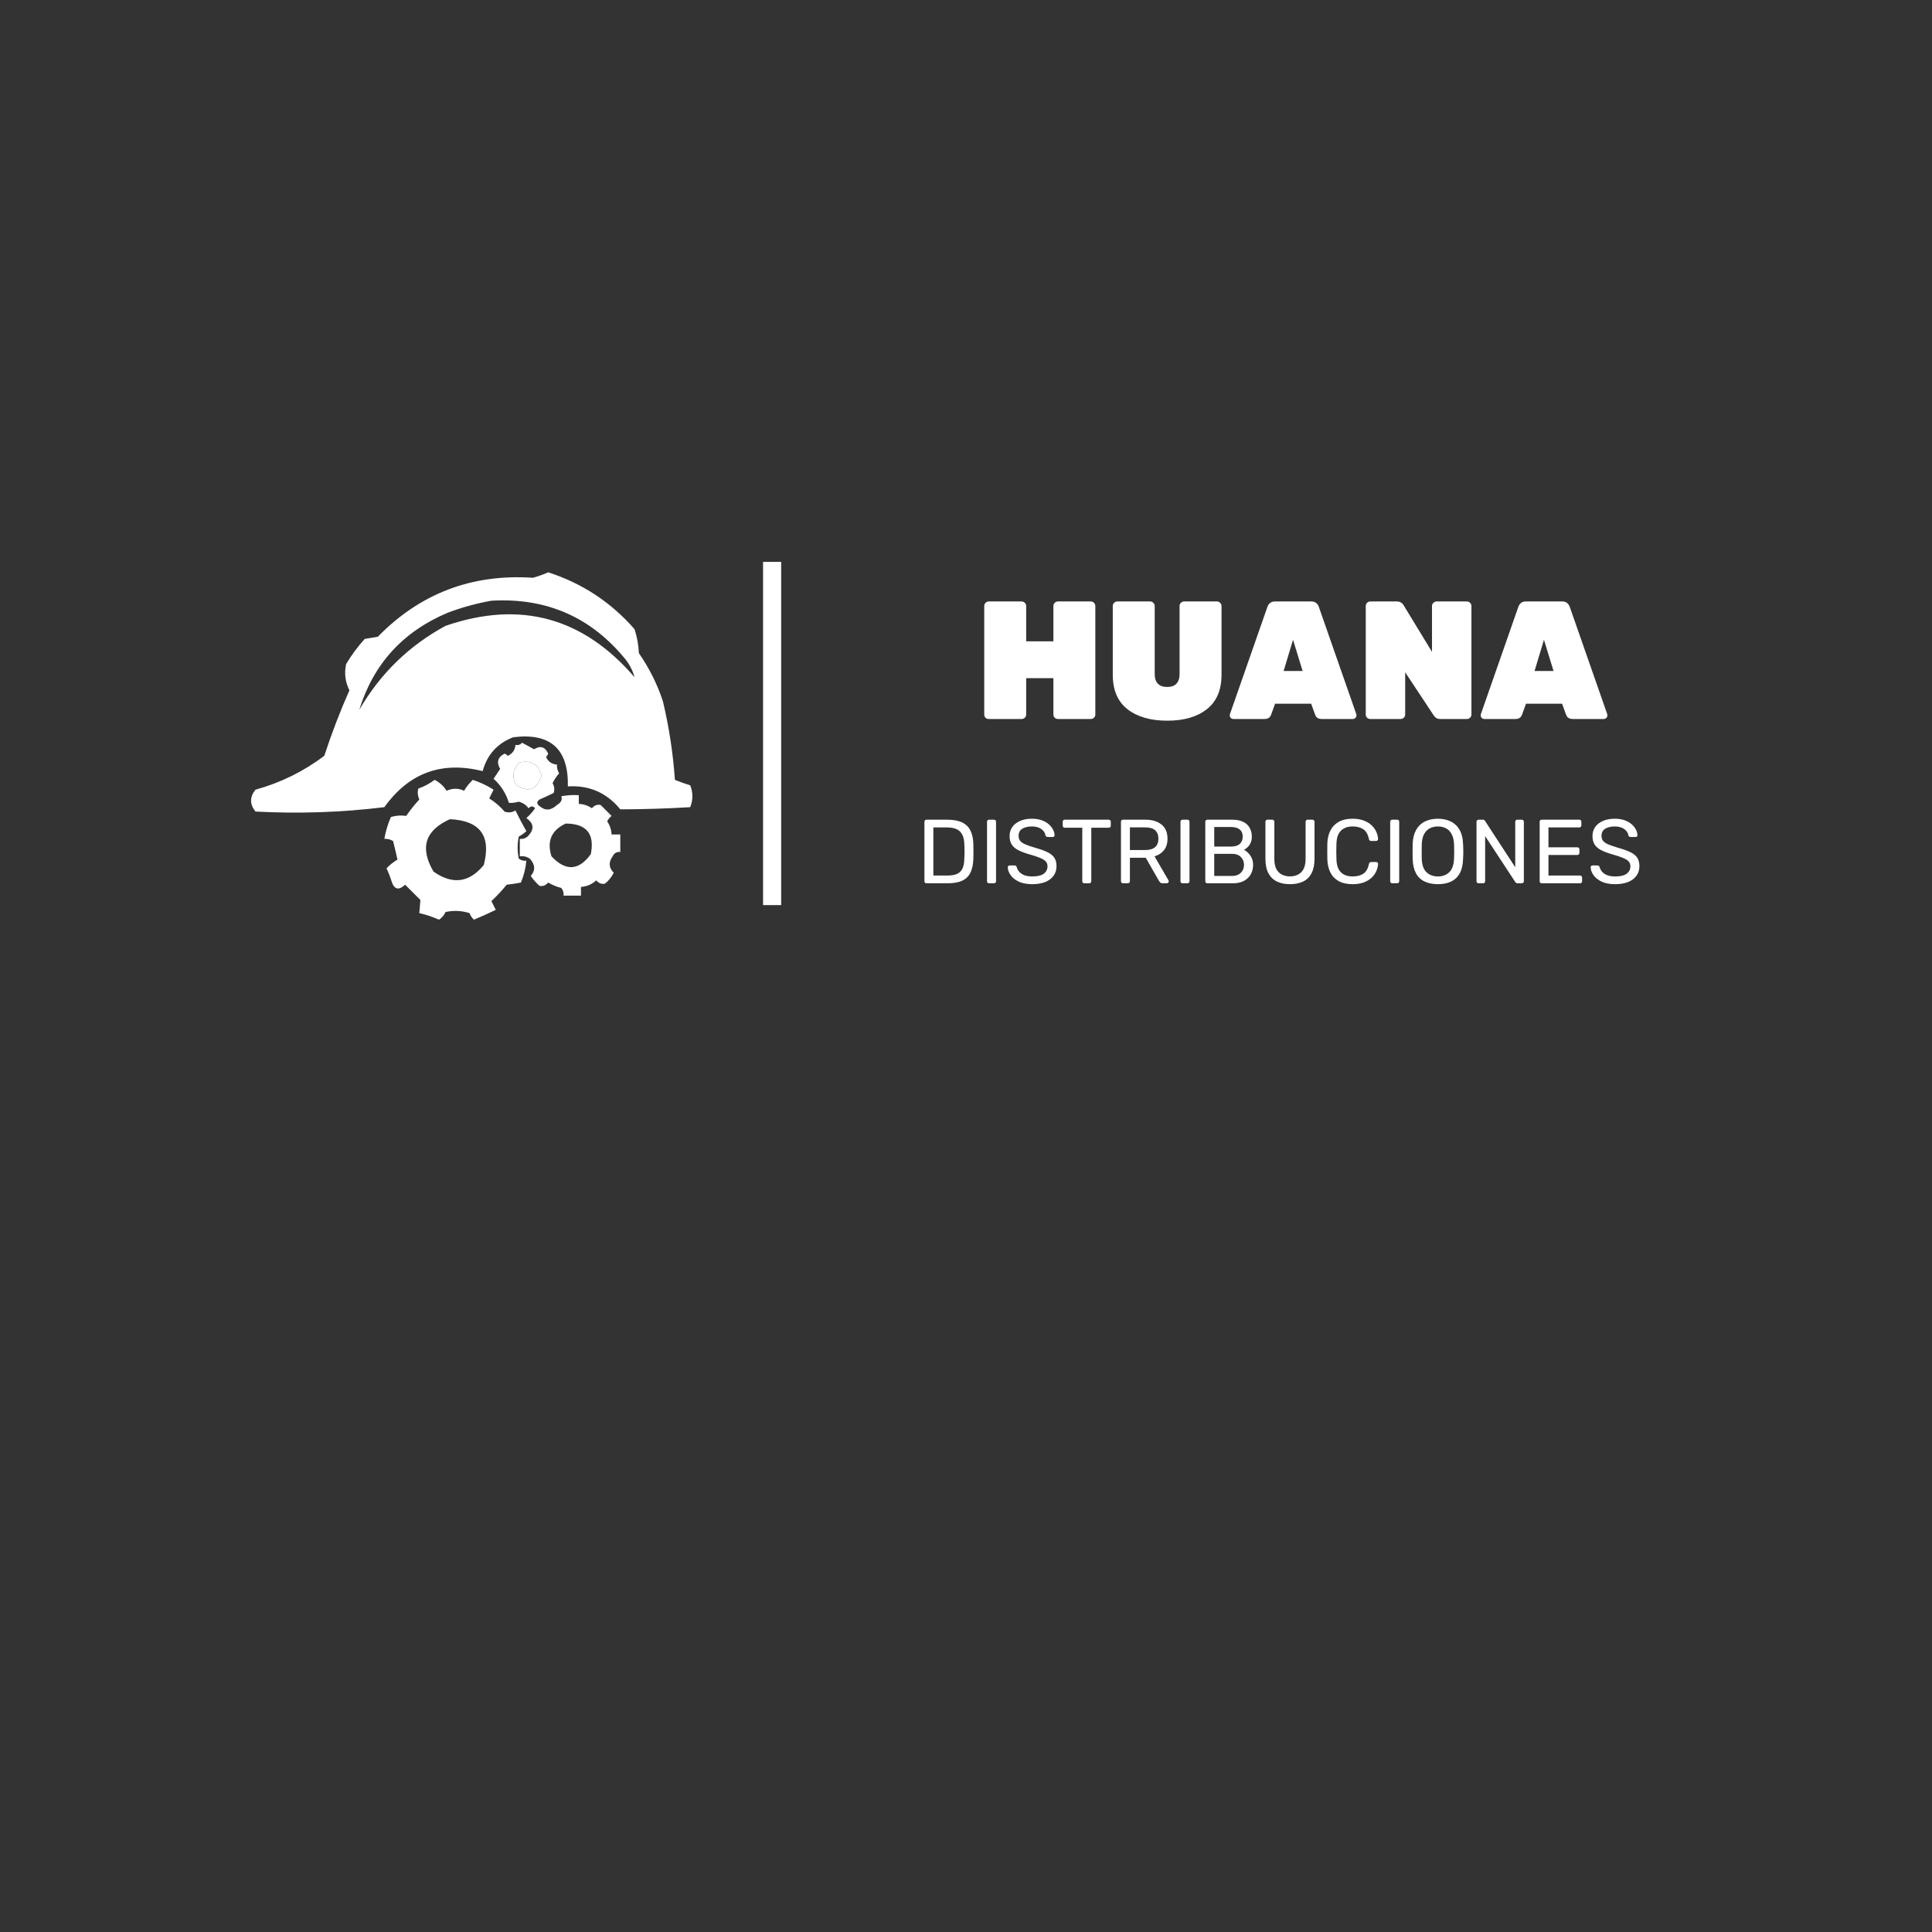 <svg xmlns="http://www.w3.org/2000/svg" xmlns:xlink="http://www.w3.org/1999/xlink" width="500" zoomAndPan="magnify" viewBox="0 0 375 375" height="500" preserveAspectRatio="xMidYMid meet" version="1.0"><rect x="0" y="0" width="375" height="375" fill="#333333" stroke="none"/><defs><g/><clipPath id="3623a2ff04"><path d="M 148.109 109.062 L 151.859 109.062 L 151.859 175.676 L 148.109 175.676 Z M 148.109 109.062 " clip-rule="nonzero"/></clipPath></defs><path fill="#fefffe" d="M 106.406 111.086 C 113.008 113.219 118.59 116.895 123.156 122.113 C 123.652 123.613 123.938 125.168 124.004 126.777 C 126.004 129.648 127.562 132.758 128.668 136.105 C 129.863 141.129 130.641 146.215 131 151.371 C 131.973 151.766 132.965 152.117 133.969 152.43 C 134.535 153.844 134.535 155.258 133.969 156.672 C 129.441 156.941 124.918 157.082 120.398 157.094 C 117.766 153.871 114.375 152.387 110.223 152.641 C 110.371 145.371 106.836 142.191 99.621 143.102 C 96.539 144.277 94.562 146.469 93.684 149.676 C 85.738 147.68 79.379 150.012 74.602 156.672 C 66.293 157.688 57.953 157.969 49.586 157.52 C 48.453 156.105 48.453 154.691 49.586 153.277 C 54.469 151.93 58.922 149.738 62.941 146.707 C 64.359 142.383 65.984 138.141 67.82 133.984 C 67.004 132.375 66.793 130.676 67.184 128.895 C 68.219 127.152 69.422 125.527 70.785 124.02 C 71.637 123.879 72.484 123.738 73.332 123.594 C 81.562 115.172 91.598 111.355 103.438 112.145 C 104.5 111.852 105.488 111.496 106.406 111.086 Z M 95.383 116.598 C 106.082 115.98 114.777 119.797 121.461 128.047 C 122.281 129.121 122.844 130.254 123.156 131.441 C 113.168 119.82 100.945 116.496 86.477 121.477 C 79.359 125.34 73.777 130.781 69.727 137.801 C 72.469 128.891 78.195 122.602 86.902 118.93 C 89.711 117.875 92.539 117.098 95.383 116.598 Z M 100.895 147.977 C 103.105 147.527 104.52 148.375 105.133 150.523 C 104.152 153.395 102.453 153.961 100.047 152.219 C 99.328 150.578 99.613 149.164 100.895 147.977 Z M 100.895 147.977 " fill-opacity="1" fill-rule="evenodd"/><path fill="#fefffe" d="M 101.316 144.16 C 102.094 144.559 102.871 144.984 103.648 145.434 C 104.887 144.672 105.805 144.957 106.406 146.281 C 106.316 146.531 106.176 146.742 105.98 146.918 C 106.41 147.84 107.117 148.332 108.102 148.402 C 108.07 149.008 108.211 149.574 108.527 150.098 C 108.012 150.68 107.59 151.316 107.254 152.008 C 107.605 152.629 107.676 153.262 107.465 153.914 C 106.535 154.379 105.617 154.801 104.711 155.188 C 104.145 155.609 104.145 156.035 104.711 156.457 C 105.824 157.41 106.953 157.34 108.102 156.246 C 108.906 155.781 109.188 155.215 108.949 154.551 C 110.074 154.34 111.203 154.27 112.344 154.34 C 112.344 154.902 112.344 155.469 112.344 156.035 C 113.266 156.07 114.113 156.355 114.887 156.883 C 115.363 156.316 115.926 156.105 116.582 156.246 C 117.289 156.953 117.996 157.66 118.703 158.367 C 118.34 158.66 118.059 159.012 117.855 159.426 C 118.383 160.199 118.668 161.047 118.703 161.973 C 119.27 161.973 119.836 161.973 120.398 161.973 C 120.398 163.102 120.398 164.23 120.398 165.363 C 119.711 165.305 119.215 165.586 118.914 166.211 C 118.086 167.379 118.156 168.441 119.129 169.391 C 118.723 170.219 118.156 170.926 117.43 171.512 C 116.773 171.652 116.211 171.441 115.734 170.875 C 114.891 171.652 113.902 172.074 112.766 172.148 C 112.766 172.715 112.766 173.277 112.766 173.844 C 111.637 173.844 110.504 173.844 109.375 173.844 C 109.445 173.285 109.305 172.789 108.949 172.359 C 108.055 172.125 107.207 171.77 106.406 171.301 C 105.93 171.863 105.367 172.078 104.711 171.938 C 104.066 171.363 103.5 170.727 103.016 170.027 C 103.969 168.914 103.895 167.785 102.801 166.637 C 102.227 166.262 101.59 166.121 100.895 166.211 C 100.895 165.082 100.895 163.949 100.895 162.82 C 101.453 162.891 101.949 162.75 102.379 162.395 C 103.746 161.043 103.676 159.844 102.164 158.789 C 102.809 158.219 103.375 157.582 103.863 156.883 C 103.484 156.422 103.059 156.422 102.59 156.883 C 102.117 156.234 101.48 155.809 100.684 155.609 C 100.023 155.801 99.387 155.871 98.773 155.824 C 98.207 153.98 97.219 152.426 95.805 151.156 C 96.219 150.523 96.645 149.887 97.078 149.25 C 96.332 147.953 96.613 146.965 97.926 146.281 C 98.176 146.371 98.387 146.512 98.562 146.707 C 99.484 146.277 99.977 145.57 100.047 144.586 C 100.594 144.688 101.016 144.543 101.316 144.16 Z M 100.895 147.977 C 99.613 149.164 99.328 150.578 100.047 152.219 C 102.453 153.961 104.152 153.395 105.133 150.523 C 104.52 148.375 103.105 147.527 100.895 147.977 Z M 109.797 159.852 C 113.836 159.859 115.461 161.84 114.676 165.789 C 112.34 169.008 109.797 169.148 107.043 166.211 C 106.113 163.27 107.031 161.148 109.797 159.852 Z M 109.797 159.852 " fill-opacity="1" fill-rule="evenodd"/><path fill="#fefffe" d="M 84.355 151.371 C 85.309 151.84 86.086 152.547 86.688 153.488 C 87.84 152.965 88.969 152.965 90.082 153.488 C 90.547 152.691 91.113 151.984 91.777 151.371 C 93.207 151.844 94.551 152.48 95.805 153.277 C 95.523 153.844 95.238 154.41 94.957 154.973 C 96.07 155.664 97.062 156.512 97.926 157.52 C 98.66 157.793 99.367 157.723 100.047 157.305 C 100.711 158.66 101.418 160.004 102.164 161.336 C 101.707 161.742 101.215 162.094 100.684 162.395 C 100.398 163.809 100.398 165.223 100.684 166.637 C 101.109 166.992 101.605 167.133 102.164 167.059 C 102.031 168.52 101.68 169.934 101.105 171.301 C 100.184 171.484 99.266 171.625 98.348 171.723 C 97.438 172.848 96.449 173.906 95.383 174.902 C 95.664 175.469 95.945 176.035 96.23 176.602 C 94.832 177.277 93.422 177.914 91.988 178.508 C 91.602 178.156 91.32 177.734 91.141 177.238 C 89.605 176.746 88.051 176.676 86.477 177.023 C 86.199 177.656 85.773 178.148 85.203 178.508 C 83.965 177.957 82.691 177.531 81.387 177.238 C 81.473 176.355 81.543 175.508 81.602 174.691 C 80.609 173.703 79.621 172.715 78.633 171.723 C 77.457 172.82 76.609 172.68 76.086 171.301 C 75.793 170.359 75.441 169.438 75.027 168.543 C 75.645 167.879 76.352 167.316 77.148 166.848 C 76.883 165.66 76.602 164.457 76.301 163.242 C 75.773 162.926 75.211 162.785 74.602 162.82 C 74.855 161.359 75.277 159.945 75.875 158.578 C 76.844 158.289 77.832 158.219 78.844 158.367 C 79.625 157.234 80.473 156.176 81.387 155.188 C 81.078 154.484 81.008 153.777 81.176 153.066 C 82.352 152.656 83.41 152.09 84.355 151.371 Z M 87.324 159.004 C 93.188 159.281 95.379 162.25 93.898 167.906 C 91.078 171.344 87.828 171.766 84.145 169.18 C 81.438 164.566 82.496 161.176 87.324 159.004 Z M 87.324 159.004 " fill-opacity="1" fill-rule="evenodd"/><g clip-path="url(#3623a2ff04)"><path fill="#ffffff" d="M 148.109 109.062 L 151.625 109.062 L 151.625 175.859 L 148.109 175.859 Z M 148.109 109.062 " fill-opacity="1" fill-rule="nonzero"/></g><g fill="#ffffff" fill-opacity="1"><g transform="translate(189.244, 139.556)"><g><path d="M 2.672 0 C 2.43 0 2.223 -0.078 2.047 -0.234 C 1.879 -0.398 1.797 -0.613 1.797 -0.875 L 1.797 -21.922 C 1.797 -22.16 1.879 -22.367 2.047 -22.547 C 2.223 -22.723 2.43 -22.812 2.672 -22.812 L 9.062 -22.812 C 9.301 -22.812 9.504 -22.723 9.672 -22.547 C 9.848 -22.367 9.938 -22.16 9.938 -21.922 L 9.938 -15.078 L 15.219 -15.078 L 15.219 -21.922 C 15.219 -22.16 15.301 -22.367 15.469 -22.547 C 15.645 -22.723 15.852 -22.812 16.094 -22.812 L 22.484 -22.812 C 22.723 -22.812 22.926 -22.723 23.094 -22.547 C 23.27 -22.367 23.359 -22.16 23.359 -21.922 L 23.359 -0.875 C 23.359 -0.633 23.27 -0.426 23.094 -0.25 C 22.926 -0.082 22.723 0 22.484 0 L 16.094 0 C 15.852 0 15.645 -0.082 15.469 -0.25 C 15.301 -0.426 15.219 -0.633 15.219 -0.875 L 15.219 -7.922 L 9.938 -7.922 L 9.938 -0.875 C 9.938 -0.633 9.848 -0.426 9.672 -0.25 C 9.504 -0.082 9.301 0 9.062 0 Z M 2.672 0 "/></g></g></g><g fill="#ffffff" fill-opacity="1"><g transform="translate(214.394, 139.556)"><g><path d="M 12.188 0.328 C 8.926 0.328 6.344 -0.414 4.438 -1.906 C 2.539 -3.395 1.594 -5.625 1.594 -8.594 L 1.594 -21.922 C 1.594 -22.16 1.68 -22.367 1.859 -22.547 C 2.035 -22.723 2.238 -22.812 2.469 -22.812 L 8.859 -22.812 C 9.098 -22.812 9.301 -22.723 9.469 -22.547 C 9.645 -22.367 9.734 -22.16 9.734 -21.922 L 9.734 -8.734 C 9.734 -7.91 9.938 -7.285 10.344 -6.859 C 10.75 -6.43 11.352 -6.219 12.156 -6.219 C 12.957 -6.219 13.555 -6.43 13.953 -6.859 C 14.359 -7.285 14.562 -7.91 14.562 -8.734 L 14.562 -21.922 C 14.562 -22.16 14.645 -22.367 14.812 -22.547 C 14.988 -22.723 15.195 -22.812 15.438 -22.812 L 21.828 -22.812 C 22.066 -22.812 22.27 -22.723 22.438 -22.547 C 22.613 -22.367 22.703 -22.16 22.703 -21.922 L 22.703 -8.594 C 22.703 -5.625 21.754 -3.395 19.859 -1.906 C 17.973 -0.414 15.414 0.328 12.188 0.328 Z M 12.188 0.328 "/></g></g></g><g fill="#ffffff" fill-opacity="1"><g transform="translate(238.697, 139.556)"><g><path d="M 0.719 0 C 0.52 0 0.348 -0.066 0.203 -0.203 C 0.066 -0.348 0 -0.52 0 -0.719 C 0 -0.801 0.008 -0.875 0.031 -0.938 L 7.297 -21.734 C 7.379 -22.016 7.539 -22.266 7.781 -22.484 C 8.02 -22.703 8.348 -22.812 8.766 -22.812 L 15.828 -22.812 C 16.242 -22.812 16.57 -22.703 16.812 -22.484 C 17.051 -22.266 17.211 -22.016 17.297 -21.734 L 24.562 -0.938 C 24.582 -0.875 24.594 -0.801 24.594 -0.719 C 24.594 -0.52 24.52 -0.348 24.375 -0.203 C 24.238 -0.066 24.07 0 23.875 0 L 17.859 0 C 17.203 0 16.773 -0.27 16.578 -0.812 L 15.797 -2.969 L 8.797 -2.969 L 8.016 -0.812 C 7.816 -0.27 7.395 0 6.75 0 Z M 10.453 -9.312 L 14.141 -9.312 L 12.281 -15.375 Z M 10.453 -9.312 "/></g></g></g><g fill="#ffffff" fill-opacity="1"><g transform="translate(263.294, 139.556)"><g><path d="M 2.672 0 C 2.43 0 2.223 -0.082 2.047 -0.25 C 1.879 -0.426 1.797 -0.633 1.797 -0.875 L 1.797 -21.922 C 1.797 -22.16 1.879 -22.367 2.047 -22.547 C 2.223 -22.723 2.43 -22.812 2.672 -22.812 L 7.812 -22.812 C 8.426 -22.812 8.875 -22.562 9.156 -22.062 L 14.656 -13.031 L 14.656 -21.922 C 14.656 -22.16 14.742 -22.367 14.922 -22.547 C 15.098 -22.723 15.305 -22.812 15.547 -22.812 L 21.438 -22.812 C 21.676 -22.812 21.879 -22.723 22.047 -22.547 C 22.223 -22.367 22.312 -22.16 22.312 -21.922 L 22.312 -0.875 C 22.312 -0.633 22.223 -0.426 22.047 -0.25 C 21.879 -0.082 21.676 0 21.438 0 L 16.297 0 C 15.922 0 15.633 -0.07 15.438 -0.219 C 15.25 -0.375 15.086 -0.551 14.953 -0.75 L 9.453 -9.062 L 9.453 -0.875 C 9.453 -0.633 9.363 -0.426 9.188 -0.25 C 9.008 -0.082 8.801 0 8.562 0 Z M 2.672 0 "/></g></g></g><g fill="#ffffff" fill-opacity="1"><g transform="translate(287.401, 139.556)"><g><path d="M 0.719 0 C 0.52 0 0.348 -0.066 0.203 -0.203 C 0.066 -0.348 0 -0.52 0 -0.719 C 0 -0.801 0.008 -0.875 0.031 -0.938 L 7.297 -21.734 C 7.379 -22.016 7.539 -22.266 7.781 -22.484 C 8.02 -22.703 8.348 -22.812 8.766 -22.812 L 15.828 -22.812 C 16.242 -22.812 16.57 -22.703 16.812 -22.484 C 17.051 -22.266 17.211 -22.016 17.297 -21.734 L 24.562 -0.938 C 24.582 -0.875 24.594 -0.801 24.594 -0.719 C 24.594 -0.52 24.52 -0.348 24.375 -0.203 C 24.238 -0.066 24.07 0 23.875 0 L 17.859 0 C 17.203 0 16.773 -0.27 16.578 -0.812 L 15.797 -2.969 L 8.797 -2.969 L 8.016 -0.812 C 7.816 -0.27 7.395 0 6.75 0 Z M 10.453 -9.312 L 14.141 -9.312 L 12.281 -15.375 Z M 10.453 -9.312 "/></g></g></g><g fill="#ffffff" fill-opacity="1"><g transform="translate(177.899, 171.445)"><g><path d="M 1.938 0 C 1.812 0 1.711 -0.035 1.641 -0.109 C 1.566 -0.191 1.531 -0.289 1.531 -0.406 L 1.531 -11.922 C 1.531 -12.055 1.566 -12.16 1.641 -12.234 C 1.711 -12.305 1.812 -12.344 1.938 -12.344 L 5.938 -12.344 C 7.156 -12.344 8.133 -12.16 8.875 -11.797 C 9.613 -11.43 10.148 -10.895 10.484 -10.188 C 10.828 -9.477 11.008 -8.602 11.031 -7.562 C 11.039 -7.039 11.047 -6.578 11.047 -6.172 C 11.047 -5.773 11.039 -5.316 11.031 -4.797 C 11 -3.711 10.816 -2.816 10.484 -2.109 C 10.148 -1.398 9.617 -0.867 8.891 -0.516 C 8.172 -0.172 7.219 0 6.031 0 Z M 3.266 -1.5 L 5.938 -1.5 C 6.75 -1.5 7.395 -1.609 7.875 -1.828 C 8.363 -2.055 8.719 -2.414 8.938 -2.906 C 9.156 -3.406 9.27 -4.062 9.281 -4.875 C 9.301 -5.219 9.312 -5.52 9.312 -5.781 C 9.312 -6.051 9.312 -6.316 9.312 -6.578 C 9.312 -6.848 9.301 -7.156 9.281 -7.5 C 9.258 -8.633 8.988 -9.473 8.469 -10.016 C 7.945 -10.566 7.078 -10.844 5.859 -10.844 L 3.266 -10.844 Z M 3.266 -1.5 "/></g></g></g><g fill="#ffffff" fill-opacity="1"><g transform="translate(190.051, 171.445)"><g><path d="M 1.938 0 C 1.812 0 1.711 -0.035 1.641 -0.109 C 1.566 -0.191 1.531 -0.289 1.531 -0.406 L 1.531 -11.938 C 1.531 -12.062 1.566 -12.16 1.641 -12.234 C 1.711 -12.305 1.812 -12.344 1.938 -12.344 L 2.875 -12.344 C 3 -12.344 3.098 -12.305 3.172 -12.234 C 3.242 -12.16 3.281 -12.062 3.281 -11.938 L 3.281 -0.406 C 3.281 -0.289 3.242 -0.191 3.172 -0.109 C 3.098 -0.035 3 0 2.875 0 Z M 1.938 0 "/></g></g></g><g fill="#ffffff" fill-opacity="1"><g transform="translate(194.866, 171.445)"><g><path d="M 5.5 0.172 C 4.477 0.172 3.617 0.016 2.922 -0.297 C 2.234 -0.617 1.703 -1.031 1.328 -1.531 C 0.961 -2.031 0.766 -2.555 0.734 -3.109 C 0.734 -3.203 0.77 -3.285 0.844 -3.359 C 0.926 -3.43 1.02 -3.469 1.125 -3.469 L 2.031 -3.469 C 2.164 -3.469 2.27 -3.43 2.344 -3.359 C 2.414 -3.297 2.461 -3.219 2.484 -3.125 C 2.555 -2.844 2.703 -2.562 2.922 -2.281 C 3.148 -2.008 3.473 -1.781 3.891 -1.594 C 4.305 -1.414 4.844 -1.328 5.5 -1.328 C 6.508 -1.328 7.254 -1.504 7.734 -1.859 C 8.211 -2.223 8.453 -2.703 8.453 -3.297 C 8.453 -3.711 8.32 -4.047 8.062 -4.297 C 7.812 -4.547 7.426 -4.77 6.906 -4.969 C 6.395 -5.176 5.727 -5.395 4.906 -5.625 C 4.039 -5.875 3.328 -6.145 2.766 -6.438 C 2.203 -6.727 1.781 -7.094 1.5 -7.531 C 1.227 -7.969 1.094 -8.52 1.094 -9.188 C 1.094 -9.82 1.258 -10.391 1.594 -10.891 C 1.938 -11.391 2.43 -11.785 3.078 -12.078 C 3.734 -12.379 4.516 -12.531 5.422 -12.531 C 6.148 -12.531 6.785 -12.43 7.328 -12.234 C 7.879 -12.035 8.336 -11.773 8.703 -11.453 C 9.066 -11.129 9.344 -10.781 9.531 -10.406 C 9.719 -10.039 9.816 -9.68 9.828 -9.328 C 9.828 -9.242 9.797 -9.164 9.734 -9.094 C 9.68 -9.02 9.586 -8.984 9.453 -8.984 L 8.516 -8.984 C 8.43 -8.984 8.344 -9.004 8.25 -9.047 C 8.164 -9.098 8.102 -9.188 8.062 -9.312 C 7.988 -9.789 7.719 -10.195 7.25 -10.531 C 6.781 -10.863 6.172 -11.031 5.422 -11.031 C 4.648 -11.031 4.023 -10.879 3.547 -10.578 C 3.078 -10.285 2.844 -9.828 2.844 -9.203 C 2.844 -8.805 2.953 -8.473 3.172 -8.203 C 3.398 -7.941 3.754 -7.711 4.234 -7.516 C 4.711 -7.316 5.344 -7.102 6.125 -6.875 C 7.062 -6.613 7.828 -6.336 8.422 -6.047 C 9.023 -5.766 9.473 -5.41 9.766 -4.984 C 10.055 -4.555 10.203 -4.004 10.203 -3.328 C 10.203 -2.586 10.004 -1.957 9.609 -1.438 C 9.223 -0.914 8.68 -0.516 7.984 -0.234 C 7.285 0.035 6.457 0.172 5.5 0.172 Z M 5.5 0.172 "/></g></g></g><g fill="#ffffff" fill-opacity="1"><g transform="translate(205.836, 171.445)"><g><path d="M 4.641 0 C 4.523 0 4.426 -0.035 4.344 -0.109 C 4.27 -0.191 4.234 -0.289 4.234 -0.406 L 4.234 -10.781 L 0.844 -10.781 C 0.727 -10.781 0.629 -10.816 0.547 -10.891 C 0.473 -10.961 0.438 -11.062 0.438 -11.188 L 0.438 -11.922 C 0.438 -12.055 0.473 -12.16 0.547 -12.234 C 0.629 -12.305 0.727 -12.344 0.844 -12.344 L 9.344 -12.344 C 9.477 -12.344 9.582 -12.305 9.656 -12.234 C 9.727 -12.16 9.766 -12.055 9.766 -11.922 L 9.766 -11.188 C 9.766 -11.062 9.727 -10.961 9.656 -10.891 C 9.582 -10.816 9.477 -10.781 9.344 -10.781 L 5.984 -10.781 L 5.984 -0.406 C 5.984 -0.289 5.941 -0.191 5.859 -0.109 C 5.785 -0.035 5.688 0 5.562 0 Z M 4.641 0 "/></g></g></g><g fill="#ffffff" fill-opacity="1"><g transform="translate(216.048, 171.445)"><g><path d="M 1.938 0 C 1.812 0 1.711 -0.035 1.641 -0.109 C 1.566 -0.191 1.531 -0.289 1.531 -0.406 L 1.531 -11.922 C 1.531 -12.055 1.566 -12.16 1.641 -12.234 C 1.711 -12.305 1.812 -12.344 1.938 -12.344 L 6.25 -12.344 C 7.57 -12.344 8.617 -12.031 9.391 -11.406 C 10.172 -10.789 10.562 -9.867 10.562 -8.641 C 10.562 -7.734 10.332 -6.992 9.875 -6.422 C 9.426 -5.859 8.816 -5.461 8.047 -5.234 L 10.766 -0.547 C 10.797 -0.473 10.812 -0.41 10.812 -0.359 C 10.812 -0.266 10.77 -0.18 10.688 -0.109 C 10.613 -0.035 10.531 0 10.438 0 L 9.594 0 C 9.395 0 9.25 -0.051 9.156 -0.156 C 9.062 -0.258 8.977 -0.363 8.906 -0.469 L 6.344 -4.953 L 3.266 -4.953 L 3.266 -0.406 C 3.266 -0.289 3.223 -0.191 3.141 -0.109 C 3.066 -0.035 2.969 0 2.844 0 Z M 3.266 -6.453 L 6.172 -6.453 C 7.055 -6.453 7.711 -6.633 8.141 -7 C 8.578 -7.375 8.797 -7.926 8.797 -8.656 C 8.797 -9.375 8.582 -9.922 8.156 -10.297 C 7.727 -10.672 7.066 -10.859 6.172 -10.859 L 3.266 -10.859 Z M 3.266 -6.453 "/></g></g></g><g fill="#ffffff" fill-opacity="1"><g transform="translate(227.6, 171.445)"><g><path d="M 1.938 0 C 1.812 0 1.711 -0.035 1.641 -0.109 C 1.566 -0.191 1.531 -0.289 1.531 -0.406 L 1.531 -11.938 C 1.531 -12.062 1.566 -12.16 1.641 -12.234 C 1.711 -12.305 1.812 -12.344 1.938 -12.344 L 2.875 -12.344 C 3 -12.344 3.098 -12.305 3.172 -12.234 C 3.242 -12.16 3.281 -12.062 3.281 -11.938 L 3.281 -0.406 C 3.281 -0.289 3.242 -0.191 3.172 -0.109 C 3.098 -0.035 3 0 2.875 0 Z M 1.938 0 "/></g></g></g><g fill="#ffffff" fill-opacity="1"><g transform="translate(232.415, 171.445)"><g><path d="M 1.938 0 C 1.812 0 1.711 -0.035 1.641 -0.109 C 1.566 -0.191 1.531 -0.289 1.531 -0.406 L 1.531 -11.922 C 1.531 -12.055 1.566 -12.16 1.641 -12.234 C 1.711 -12.305 1.812 -12.344 1.938 -12.344 L 6.781 -12.344 C 7.656 -12.344 8.367 -12.195 8.922 -11.906 C 9.484 -11.625 9.895 -11.234 10.156 -10.734 C 10.426 -10.242 10.562 -9.691 10.562 -9.078 C 10.562 -8.598 10.484 -8.188 10.328 -7.844 C 10.172 -7.5 9.973 -7.219 9.734 -7 C 9.504 -6.781 9.273 -6.609 9.047 -6.484 C 9.504 -6.266 9.91 -5.898 10.266 -5.391 C 10.629 -4.891 10.812 -4.281 10.812 -3.562 C 10.812 -2.914 10.664 -2.32 10.375 -1.781 C 10.082 -1.238 9.645 -0.805 9.062 -0.484 C 8.477 -0.16 7.766 0 6.922 0 Z M 3.266 -1.422 L 6.688 -1.422 C 7.438 -1.422 8.016 -1.625 8.422 -2.031 C 8.836 -2.445 9.047 -2.957 9.047 -3.562 C 9.047 -4.188 8.836 -4.703 8.422 -5.109 C 8.016 -5.516 7.438 -5.719 6.688 -5.719 L 3.266 -5.719 Z M 3.266 -7.125 L 6.516 -7.125 C 7.266 -7.125 7.832 -7.297 8.219 -7.641 C 8.602 -7.992 8.797 -8.469 8.797 -9.062 C 8.797 -9.664 8.602 -10.125 8.219 -10.438 C 7.832 -10.758 7.266 -10.922 6.516 -10.922 L 3.266 -10.922 Z M 3.266 -7.125 "/></g></g></g><g fill="#ffffff" fill-opacity="1"><g transform="translate(244.196, 171.445)"><g><path d="M 6.188 0.172 C 5.195 0.172 4.348 0 3.641 -0.344 C 2.93 -0.695 2.383 -1.234 2 -1.953 C 1.613 -2.68 1.422 -3.617 1.422 -4.766 L 1.422 -11.922 C 1.422 -12.055 1.457 -12.16 1.531 -12.234 C 1.602 -12.305 1.703 -12.344 1.828 -12.344 L 2.734 -12.344 C 2.859 -12.344 2.957 -12.305 3.031 -12.234 C 3.113 -12.16 3.156 -12.055 3.156 -11.922 L 3.156 -4.734 C 3.156 -3.578 3.426 -2.723 3.969 -2.172 C 4.508 -1.617 5.25 -1.344 6.188 -1.344 C 7.113 -1.344 7.848 -1.617 8.391 -2.172 C 8.941 -2.723 9.219 -3.578 9.219 -4.734 L 9.219 -11.922 C 9.219 -12.055 9.254 -12.16 9.328 -12.234 C 9.41 -12.305 9.508 -12.344 9.625 -12.344 L 10.547 -12.344 C 10.66 -12.344 10.754 -12.305 10.828 -12.234 C 10.91 -12.16 10.953 -12.055 10.953 -11.922 L 10.953 -4.766 C 10.953 -3.617 10.758 -2.68 10.375 -1.953 C 10 -1.234 9.457 -0.695 8.75 -0.344 C 8.039 0 7.188 0.172 6.188 0.172 Z M 6.188 0.172 "/></g></g></g><g fill="#ffffff" fill-opacity="1"><g transform="translate(256.56, 171.445)"><g><path d="M 5.984 0.172 C 4.898 0.172 4 -0.023 3.281 -0.422 C 2.57 -0.816 2.035 -1.375 1.672 -2.094 C 1.305 -2.812 1.109 -3.648 1.078 -4.609 C 1.066 -5.086 1.062 -5.602 1.062 -6.156 C 1.062 -6.707 1.066 -7.238 1.078 -7.75 C 1.109 -8.695 1.305 -9.531 1.672 -10.25 C 2.035 -10.969 2.57 -11.523 3.281 -11.922 C 4 -12.328 4.898 -12.531 5.984 -12.531 C 6.797 -12.531 7.504 -12.414 8.109 -12.188 C 8.723 -11.969 9.234 -11.664 9.641 -11.281 C 10.047 -10.906 10.352 -10.484 10.562 -10.016 C 10.781 -9.555 10.898 -9.082 10.922 -8.594 C 10.93 -8.488 10.895 -8.398 10.812 -8.328 C 10.738 -8.254 10.648 -8.219 10.547 -8.219 L 9.578 -8.219 C 9.473 -8.219 9.379 -8.242 9.297 -8.297 C 9.223 -8.359 9.172 -8.469 9.141 -8.625 C 8.941 -9.539 8.566 -10.172 8.016 -10.516 C 7.473 -10.859 6.797 -11.031 5.984 -11.031 C 5.023 -11.031 4.27 -10.758 3.719 -10.219 C 3.164 -9.688 2.875 -8.832 2.844 -7.656 C 2.801 -6.688 2.801 -5.695 2.844 -4.688 C 2.875 -3.508 3.164 -2.656 3.719 -2.125 C 4.27 -1.594 5.023 -1.328 5.984 -1.328 C 6.797 -1.328 7.473 -1.492 8.016 -1.828 C 8.566 -2.172 8.941 -2.801 9.141 -3.719 C 9.172 -3.875 9.223 -3.977 9.297 -4.031 C 9.379 -4.094 9.473 -4.125 9.578 -4.125 L 10.547 -4.125 C 10.648 -4.125 10.738 -4.094 10.812 -4.031 C 10.895 -3.969 10.93 -3.883 10.922 -3.781 C 10.898 -3.281 10.781 -2.797 10.562 -2.328 C 10.352 -1.859 10.047 -1.438 9.641 -1.062 C 9.234 -0.688 8.723 -0.383 8.109 -0.156 C 7.504 0.062 6.797 0.172 5.984 0.172 Z M 5.984 0.172 "/></g></g></g><g fill="#ffffff" fill-opacity="1"><g transform="translate(268.306, 171.445)"><g><path d="M 1.938 0 C 1.812 0 1.711 -0.035 1.641 -0.109 C 1.566 -0.191 1.531 -0.289 1.531 -0.406 L 1.531 -11.938 C 1.531 -12.062 1.566 -12.16 1.641 -12.234 C 1.711 -12.305 1.812 -12.344 1.938 -12.344 L 2.875 -12.344 C 3 -12.344 3.098 -12.305 3.172 -12.234 C 3.242 -12.16 3.281 -12.062 3.281 -11.938 L 3.281 -0.406 C 3.281 -0.289 3.242 -0.191 3.172 -0.109 C 3.098 -0.035 3 0 2.875 0 Z M 1.938 0 "/></g></g></g><g fill="#ffffff" fill-opacity="1"><g transform="translate(273.12, 171.445)"><g><path d="M 5.984 0.172 C 4.973 0.172 4.109 0 3.391 -0.344 C 2.672 -0.688 2.113 -1.219 1.719 -1.938 C 1.332 -2.664 1.117 -3.578 1.078 -4.672 C 1.066 -5.191 1.062 -5.688 1.062 -6.156 C 1.062 -6.633 1.066 -7.133 1.078 -7.656 C 1.117 -8.738 1.344 -9.641 1.75 -10.359 C 2.156 -11.086 2.719 -11.629 3.438 -11.984 C 4.164 -12.348 5.016 -12.531 5.984 -12.531 C 6.93 -12.531 7.766 -12.348 8.484 -11.984 C 9.211 -11.629 9.781 -11.086 10.188 -10.359 C 10.602 -9.641 10.828 -8.738 10.859 -7.656 C 10.891 -7.133 10.906 -6.633 10.906 -6.156 C 10.906 -5.688 10.891 -5.191 10.859 -4.672 C 10.828 -3.578 10.613 -2.664 10.219 -1.938 C 9.82 -1.219 9.266 -0.688 8.547 -0.344 C 7.836 0 6.984 0.172 5.984 0.172 Z M 5.984 -1.328 C 6.879 -1.328 7.609 -1.598 8.172 -2.141 C 8.742 -2.68 9.055 -3.555 9.109 -4.766 C 9.129 -5.297 9.141 -5.77 9.141 -6.188 C 9.141 -6.602 9.129 -7.066 9.109 -7.578 C 9.078 -8.391 8.922 -9.047 8.641 -9.547 C 8.367 -10.055 8.004 -10.43 7.547 -10.672 C 7.086 -10.91 6.566 -11.031 5.984 -11.031 C 5.391 -11.031 4.863 -10.91 4.406 -10.672 C 3.945 -10.43 3.578 -10.055 3.297 -9.547 C 3.023 -9.047 2.875 -8.391 2.844 -7.578 C 2.832 -7.066 2.828 -6.602 2.828 -6.188 C 2.828 -5.77 2.832 -5.297 2.844 -4.766 C 2.883 -3.555 3.191 -2.68 3.766 -2.141 C 4.348 -1.598 5.086 -1.328 5.984 -1.328 Z M 5.984 -1.328 "/></g></g></g><g fill="#ffffff" fill-opacity="1"><g transform="translate(285.061, 171.445)"><g><path d="M 1.938 0 C 1.812 0 1.711 -0.035 1.641 -0.109 C 1.566 -0.191 1.531 -0.289 1.531 -0.406 L 1.531 -11.922 C 1.531 -12.055 1.566 -12.16 1.641 -12.234 C 1.711 -12.305 1.812 -12.344 1.938 -12.344 L 2.75 -12.344 C 2.895 -12.344 3 -12.312 3.062 -12.25 C 3.133 -12.188 3.176 -12.133 3.188 -12.094 L 9.047 -3.109 L 9.047 -11.922 C 9.047 -12.055 9.082 -12.16 9.156 -12.234 C 9.227 -12.305 9.328 -12.344 9.453 -12.344 L 10.297 -12.344 C 10.43 -12.344 10.535 -12.305 10.609 -12.234 C 10.68 -12.16 10.719 -12.055 10.719 -11.922 L 10.719 -0.422 C 10.719 -0.305 10.68 -0.207 10.609 -0.125 C 10.535 -0.039 10.438 0 10.312 0 L 9.469 0 C 9.344 0 9.242 -0.035 9.172 -0.109 C 9.109 -0.18 9.066 -0.227 9.047 -0.25 L 3.203 -9.156 L 3.203 -0.406 C 3.203 -0.289 3.164 -0.191 3.094 -0.109 C 3.02 -0.035 2.914 0 2.781 0 Z M 1.938 0 "/></g></g></g><g fill="#ffffff" fill-opacity="1"><g transform="translate(297.318, 171.445)"><g><path d="M 1.938 0 C 1.812 0 1.711 -0.035 1.641 -0.109 C 1.566 -0.191 1.531 -0.289 1.531 -0.406 L 1.531 -11.922 C 1.531 -12.055 1.566 -12.16 1.641 -12.234 C 1.711 -12.305 1.812 -12.344 1.938 -12.344 L 9.219 -12.344 C 9.352 -12.344 9.453 -12.305 9.516 -12.234 C 9.586 -12.16 9.625 -12.055 9.625 -11.922 L 9.625 -11.25 C 9.625 -11.125 9.586 -11.023 9.516 -10.953 C 9.453 -10.879 9.352 -10.844 9.219 -10.844 L 3.234 -10.844 L 3.234 -6.984 L 8.844 -6.984 C 8.969 -6.984 9.066 -6.941 9.141 -6.859 C 9.211 -6.785 9.25 -6.688 9.25 -6.562 L 9.25 -5.906 C 9.25 -5.789 9.211 -5.691 9.141 -5.609 C 9.066 -5.535 8.969 -5.5 8.844 -5.5 L 3.234 -5.5 L 3.234 -1.5 L 9.359 -1.5 C 9.492 -1.5 9.594 -1.461 9.656 -1.391 C 9.727 -1.316 9.766 -1.219 9.766 -1.094 L 9.766 -0.406 C 9.766 -0.289 9.727 -0.191 9.656 -0.109 C 9.594 -0.035 9.492 0 9.359 0 Z M 1.938 0 "/></g></g></g><g fill="#ffffff" fill-opacity="1"><g transform="translate(308.006, 171.445)"><g><path d="M 5.5 0.172 C 4.477 0.172 3.617 0.016 2.922 -0.297 C 2.234 -0.617 1.703 -1.031 1.328 -1.531 C 0.961 -2.031 0.766 -2.555 0.734 -3.109 C 0.734 -3.203 0.77 -3.285 0.844 -3.359 C 0.926 -3.43 1.02 -3.469 1.125 -3.469 L 2.031 -3.469 C 2.164 -3.469 2.27 -3.43 2.344 -3.359 C 2.414 -3.297 2.461 -3.219 2.484 -3.125 C 2.555 -2.844 2.703 -2.562 2.922 -2.281 C 3.148 -2.008 3.473 -1.781 3.891 -1.594 C 4.305 -1.414 4.844 -1.328 5.5 -1.328 C 6.508 -1.328 7.254 -1.504 7.734 -1.859 C 8.211 -2.223 8.453 -2.703 8.453 -3.297 C 8.453 -3.711 8.32 -4.047 8.062 -4.297 C 7.812 -4.547 7.426 -4.77 6.906 -4.969 C 6.395 -5.176 5.727 -5.395 4.906 -5.625 C 4.039 -5.875 3.328 -6.145 2.766 -6.438 C 2.203 -6.727 1.781 -7.094 1.5 -7.531 C 1.227 -7.969 1.094 -8.52 1.094 -9.188 C 1.094 -9.82 1.258 -10.391 1.594 -10.891 C 1.938 -11.391 2.43 -11.785 3.078 -12.078 C 3.734 -12.379 4.516 -12.531 5.422 -12.531 C 6.148 -12.531 6.785 -12.43 7.328 -12.234 C 7.879 -12.035 8.336 -11.773 8.703 -11.453 C 9.066 -11.129 9.344 -10.781 9.531 -10.406 C 9.719 -10.039 9.816 -9.68 9.828 -9.328 C 9.828 -9.242 9.797 -9.164 9.734 -9.094 C 9.68 -9.02 9.586 -8.984 9.453 -8.984 L 8.516 -8.984 C 8.43 -8.984 8.344 -9.004 8.25 -9.047 C 8.164 -9.098 8.102 -9.188 8.062 -9.312 C 7.988 -9.789 7.719 -10.195 7.25 -10.531 C 6.781 -10.863 6.172 -11.031 5.422 -11.031 C 4.648 -11.031 4.023 -10.879 3.547 -10.578 C 3.078 -10.285 2.844 -9.828 2.844 -9.203 C 2.844 -8.805 2.953 -8.473 3.172 -8.203 C 3.398 -7.941 3.754 -7.711 4.234 -7.516 C 4.711 -7.316 5.344 -7.102 6.125 -6.875 C 7.062 -6.613 7.828 -6.336 8.422 -6.047 C 9.023 -5.766 9.473 -5.41 9.766 -4.984 C 10.055 -4.555 10.203 -4.004 10.203 -3.328 C 10.203 -2.586 10.004 -1.957 9.609 -1.438 C 9.223 -0.914 8.68 -0.516 7.984 -0.234 C 7.285 0.035 6.457 0.172 5.5 0.172 Z M 5.5 0.172 "/></g></g></g></svg>